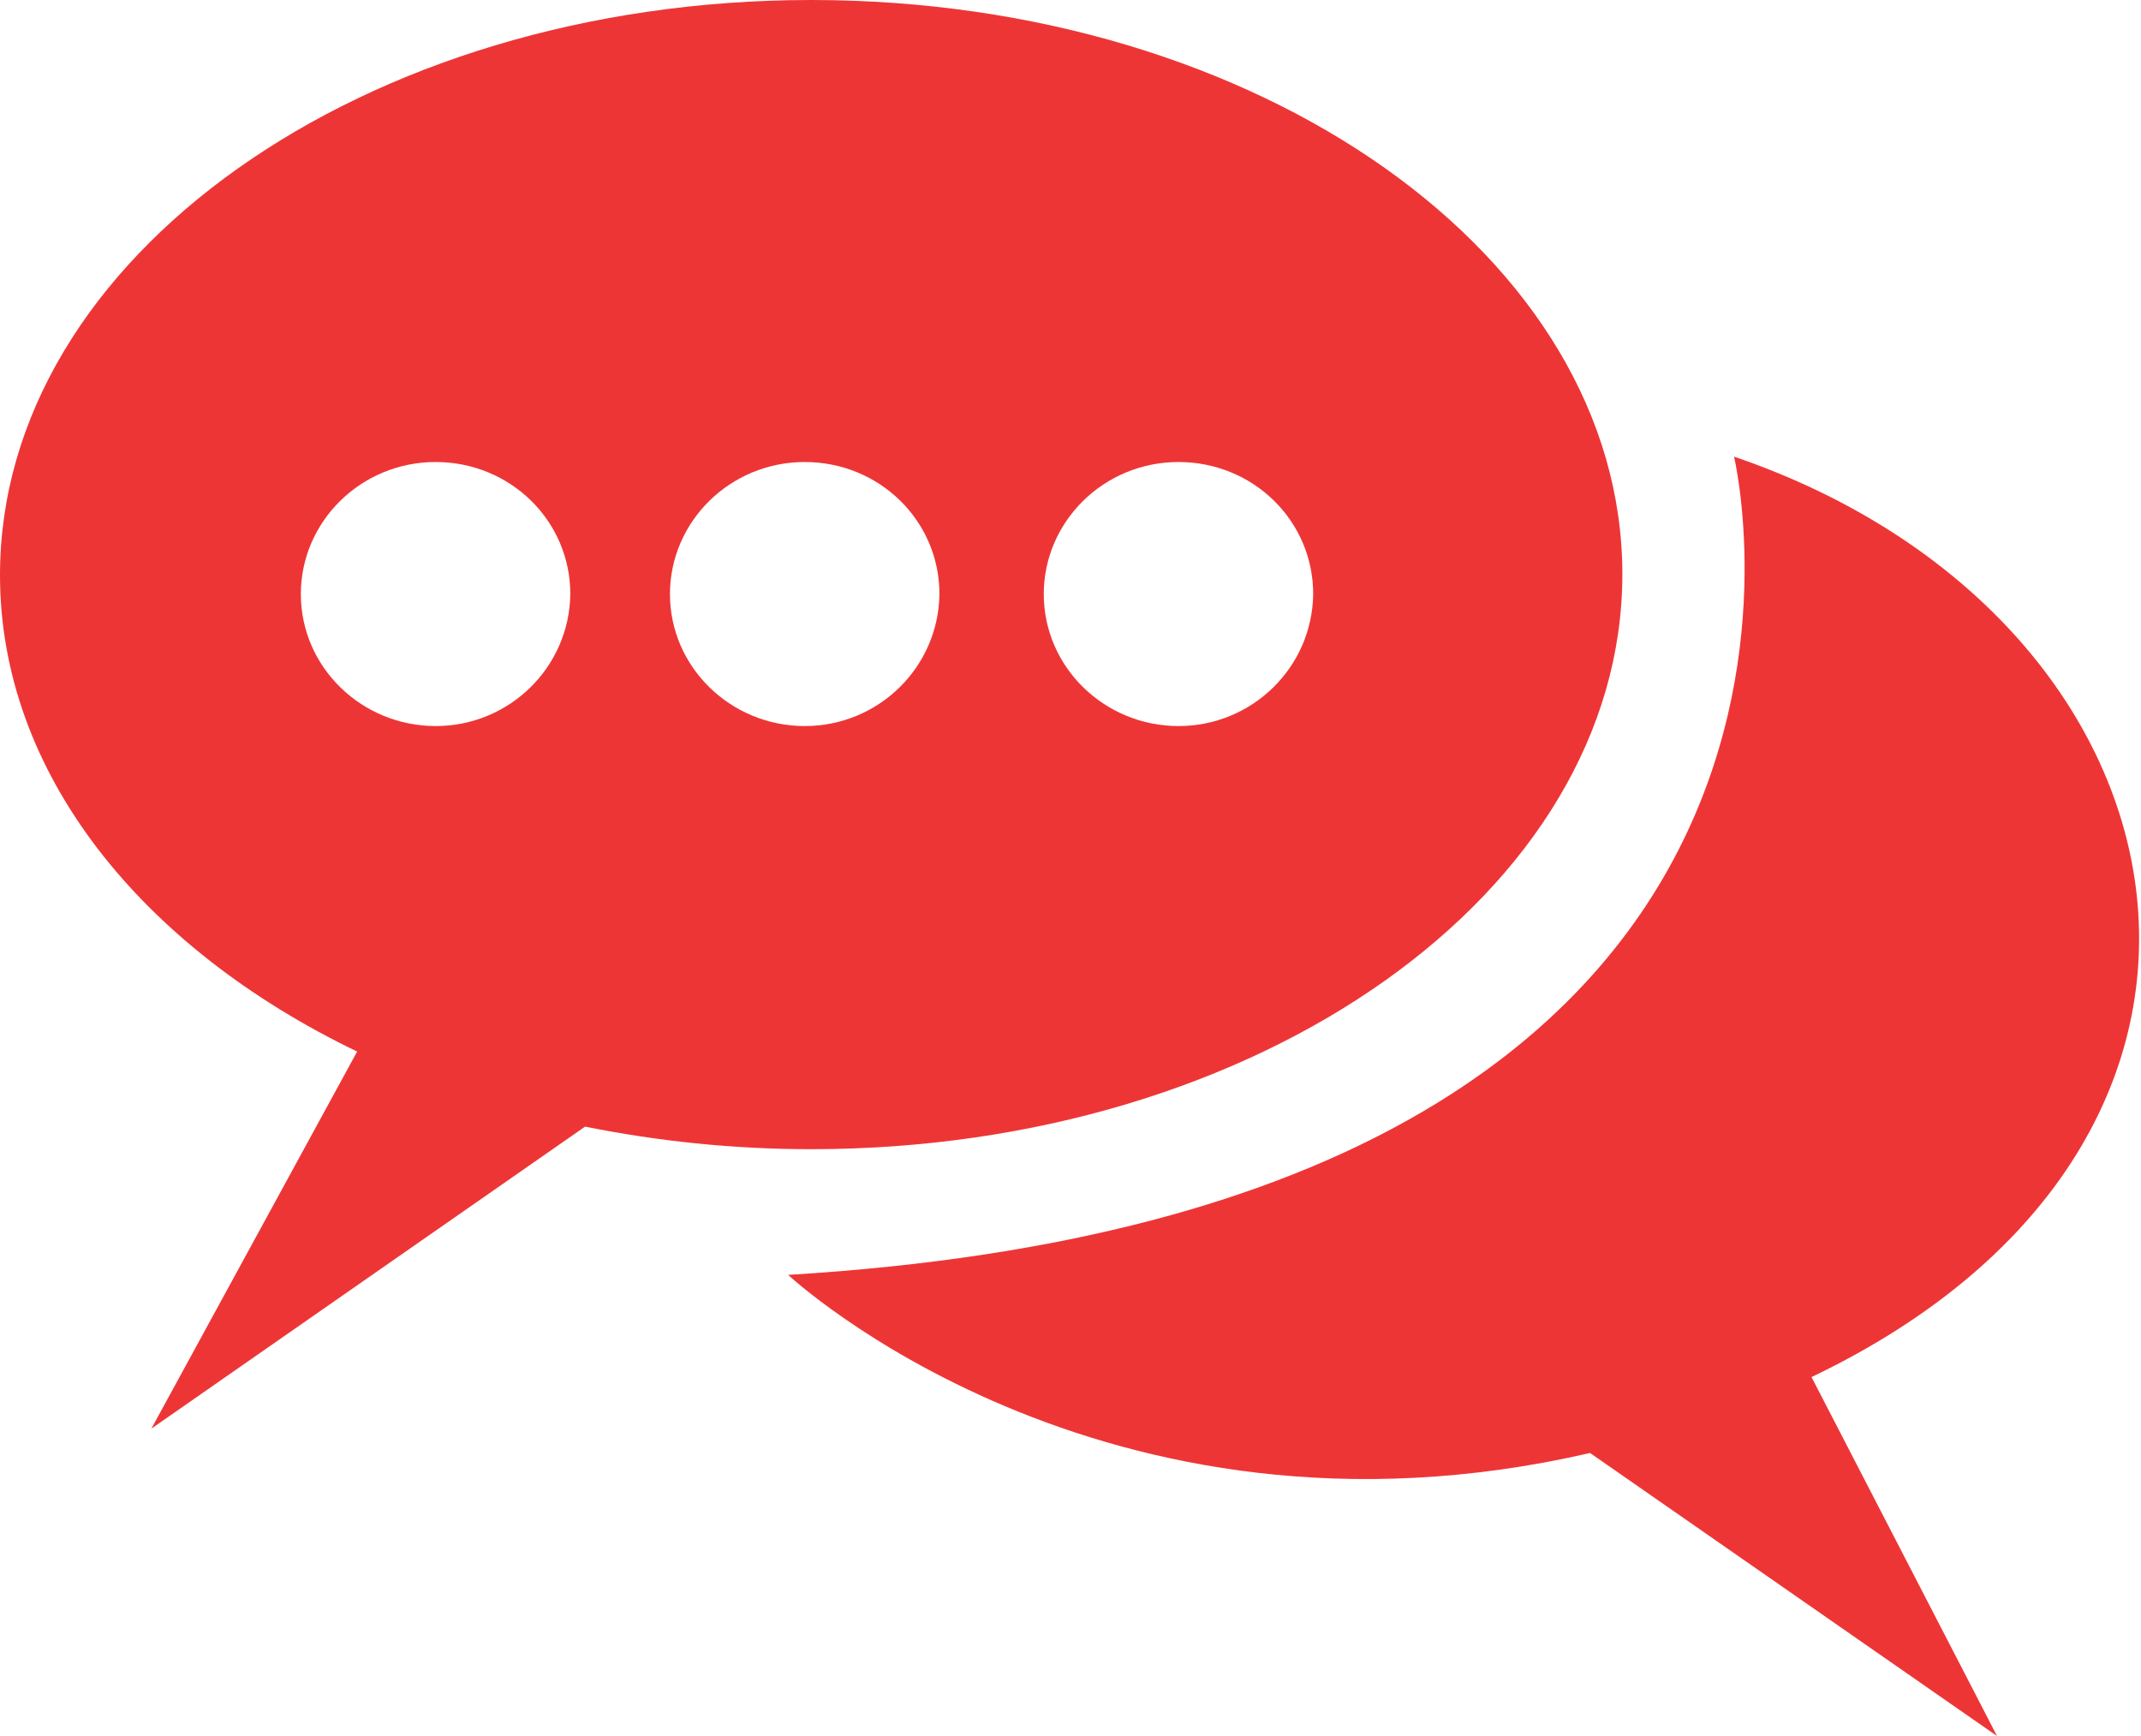 <?xml version="1.0" encoding="UTF-8"?>
<svg width="37px" height="30px" viewBox="0 0 37 30" version="1.1" xmlns="http://www.w3.org/2000/svg" xmlns:xlink="http://www.w3.org/1999/xlink">
    <!-- Generator: Sketch 46.2 (44496) - http://www.bohemiancoding.com/sketch -->
    <title>LiveChat</title>
    <desc>Created with Sketch.</desc>
    <defs></defs>
    <g id="Page-1" stroke="none" stroke-width="1" fill="none" fill-rule="evenodd">
        <g id="1.1_Help_Modal-Desktop" transform="translate(-606, -600)" fill-rule="nonzero" fill="#EE3536">
            <g id="LiveChat" transform="translate(606, 600)">
                <path d="M29.967,7.891 C29.967,7.891 33.077,20.859 13.62,22.031 C13.62,22.031 19.01,27.062 27.479,25.109 L34.512,30 L31.306,23.797 C39.934,19.672 38.069,10.656 29.967,7.891 Z" id="Shape"></path>
                <path d="M14.019,0 C6.284,0 0,4.453 0,9.938 C0,13.359 2.44,16.375 6.172,18.172 L2.616,24.688 L10.111,19.469 C11.355,19.719 12.663,19.859 14.019,19.859 C21.769,19.859 28.037,15.406 28.037,9.922 C28.037,4.438 21.769,0 14.019,0 Z M7.528,12.547 C6.252,12.547 5.199,11.531 5.199,10.266 C5.199,9.016 6.236,7.984 7.528,7.984 C8.819,7.984 9.856,9 9.856,10.266 C9.84,11.531 8.803,12.547 7.528,12.547 Z M13.907,12.547 C12.631,12.547 11.578,11.531 11.578,10.266 C11.578,9.016 12.615,7.984 13.907,7.984 C15.199,7.984 16.235,9 16.235,10.266 C16.219,11.531 15.183,12.547 13.907,12.547 Z M20.366,12.547 C19.09,12.547 18.038,11.531 18.038,10.266 C18.038,9.016 19.074,7.984 20.366,7.984 C21.658,7.984 22.694,9 22.694,10.266 C22.678,11.531 21.642,12.547 20.366,12.547 Z" id="Shape"></path>
            </g>
        </g>
    </g>
</svg>